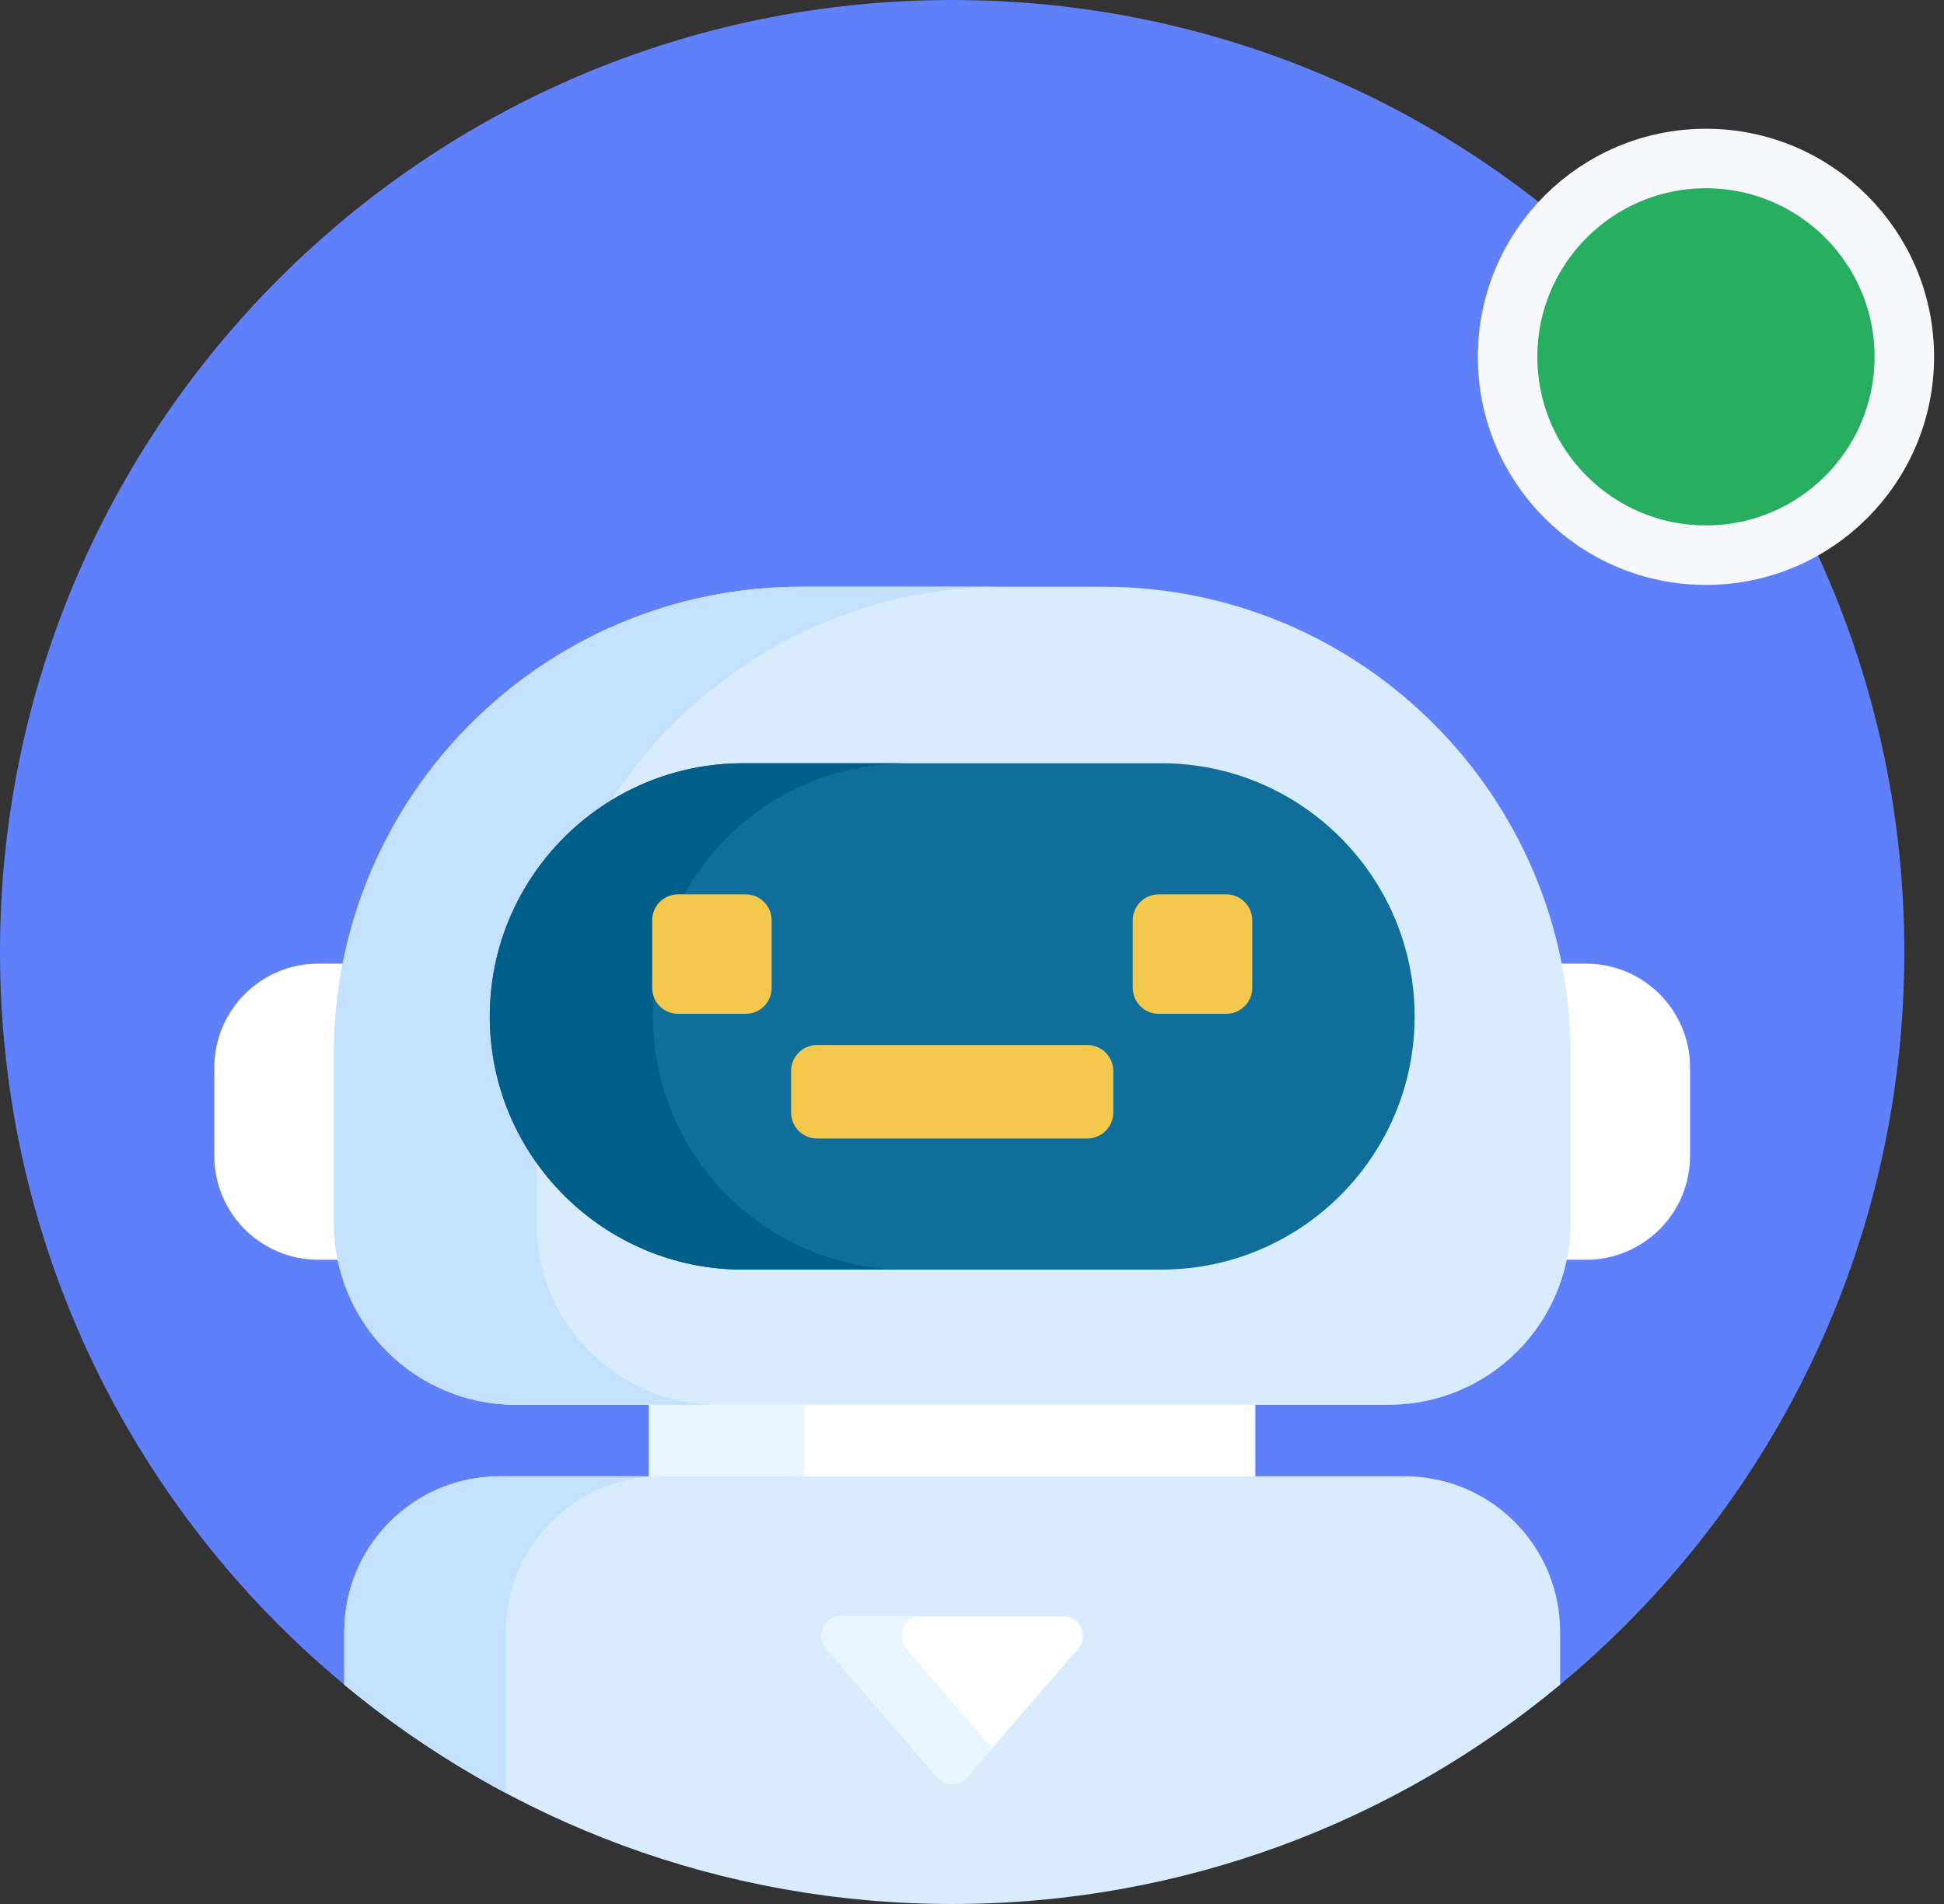 <svg width="49" height="48" viewBox="0 0 49 48" fill="none" xmlns="http://www.w3.org/2000/svg">
<rect x="0" y="0" width="49" height="48" fill="#333333" stroke="none"/>
<path d="M24 0C10.745 0 0 10.745 0 24C0 31.429 3.376 38.069 8.677 42.471L8.775 42.425V41.136C8.775 39.029 10.489 37.316 12.595 37.316H35.405C37.511 37.316 39.225 39.029 39.225 41.136V42.425L39.323 42.471C44.624 38.069 48 31.429 48 24C48 10.745 37.255 0 24 0Z" fill="#5F80F8"/>
<path d="M16.359 35.317H31.641V37.316H16.359V35.317Z" fill="white"/>
<path d="M16.359 35.317H20.278V37.316H16.359V35.317Z" fill="#EAF6FF"/>
<path d="M35.406 37.218H12.596C10.432 37.218 8.678 38.972 8.678 41.136V42.472C12.835 45.924 18.175 48 24.001 48C29.827 48 35.167 45.924 39.324 42.472V41.136C39.324 38.972 37.57 37.218 35.406 37.218Z" fill="#D8ECFE"/>
<path d="M12.751 41.136C12.751 38.972 14.505 37.218 16.669 37.218H12.596C10.432 37.218 8.678 38.972 8.678 41.136V42.472C9.934 43.514 11.298 44.431 12.751 45.203V41.136Z" fill="#C4E2FF"/>
<path d="M24.371 44.81L27.174 41.561C27.448 41.243 27.223 40.751 26.803 40.751H21.197C20.778 40.751 20.552 41.243 20.826 41.561L23.629 44.81C23.825 45.037 24.175 45.037 24.371 44.81Z" fill="white"/>
<path d="M22.846 41.561C22.573 41.243 22.798 40.751 23.217 40.751H21.197C20.778 40.751 20.552 41.243 20.826 41.561L23.629 44.81C23.825 45.037 24.175 45.037 24.371 44.81L25.01 44.069L22.846 41.561Z" fill="#EAF6FF"/>
<path d="M8.513 30.831V26.579C8.513 25.797 8.591 25.033 8.738 24.294H8.023C6.576 24.294 5.403 25.467 5.403 26.913V29.14C5.403 30.586 6.576 31.759 8.023 31.759H8.611C8.547 31.459 8.513 31.149 8.513 30.831Z" fill="white"/>
<path d="M39.979 24.294H39.264C39.411 25.033 39.489 25.797 39.489 26.579V30.831C39.489 31.149 39.455 31.459 39.391 31.759H39.98C41.426 31.759 42.599 30.586 42.599 29.14V26.913C42.599 25.467 41.426 24.294 39.979 24.294Z" fill="white"/>
<path d="M35.002 35.415H13C10.468 35.415 8.416 33.362 8.416 30.831V26.579C8.416 20.069 13.693 14.792 20.203 14.792H27.799C34.309 14.792 39.586 20.069 39.586 26.579V30.831C39.586 33.362 37.534 35.415 35.002 35.415Z" fill="#D8ECFE"/>
<path d="M13.52 30.831V29.307C12.781 28.266 12.345 26.995 12.345 25.625C12.345 23.319 13.574 21.296 15.411 20.174C17.512 16.935 21.159 14.792 25.306 14.792H20.203C13.693 14.792 8.416 20.069 8.416 26.579V30.831C8.416 33.362 10.468 35.415 13 35.415H18.103C15.572 35.415 13.52 33.362 13.52 30.831Z" fill="#C4E2FF"/>
<path d="M18.727 32.007C15.208 32.007 12.345 29.144 12.345 25.625C12.345 22.105 15.208 19.242 18.727 19.242H29.274C32.794 19.242 35.657 22.105 35.657 25.625C35.657 29.144 32.794 32.007 29.274 32.007H18.727Z" fill="#116D9A"/>
<path d="M16.458 25.625C16.458 22.105 19.321 19.242 22.84 19.242H18.727C15.208 19.242 12.345 22.105 12.345 25.625C12.345 29.144 15.208 32.007 18.727 32.007H22.84C19.321 32.007 16.458 29.144 16.458 25.625Z" fill="#005E89"/>
<path d="M27.406 28.702H20.595C20.234 28.702 19.94 28.409 19.94 28.047V27C19.94 26.638 20.234 26.345 20.595 26.345H27.406C27.767 26.345 28.061 26.638 28.061 27V28.047C28.061 28.409 27.767 28.702 27.406 28.702Z" fill="#F2C94C"/>
<path d="M18.795 25.559H17.092C16.731 25.559 16.438 25.266 16.438 24.904V23.202C16.438 22.84 16.731 22.547 17.092 22.547H18.795C19.157 22.547 19.45 22.84 19.45 23.202V24.904C19.45 25.266 19.157 25.559 18.795 25.559Z" fill="#F2C94C"/>
<path d="M30.909 25.559H29.207C28.845 25.559 28.552 25.266 28.552 24.904V23.202C28.552 22.84 28.845 22.547 29.207 22.547H30.909C31.271 22.547 31.564 22.84 31.564 23.202V24.904C31.564 25.266 31.271 25.559 30.909 25.559Z" fill="#F2C94C"/>
<path fill-rule="evenodd" clip-rule="evenodd" d="M43 13.996C45.761 13.996 48 11.758 48 8.996C48 6.235 45.761 3.996 43 3.996C40.239 3.996 38 6.235 38 8.996C38 11.758 40.239 13.996 43 13.996Z" fill="#27AE60" stroke="#F7F8FB" stroke-width="1.5"/>
</svg>
